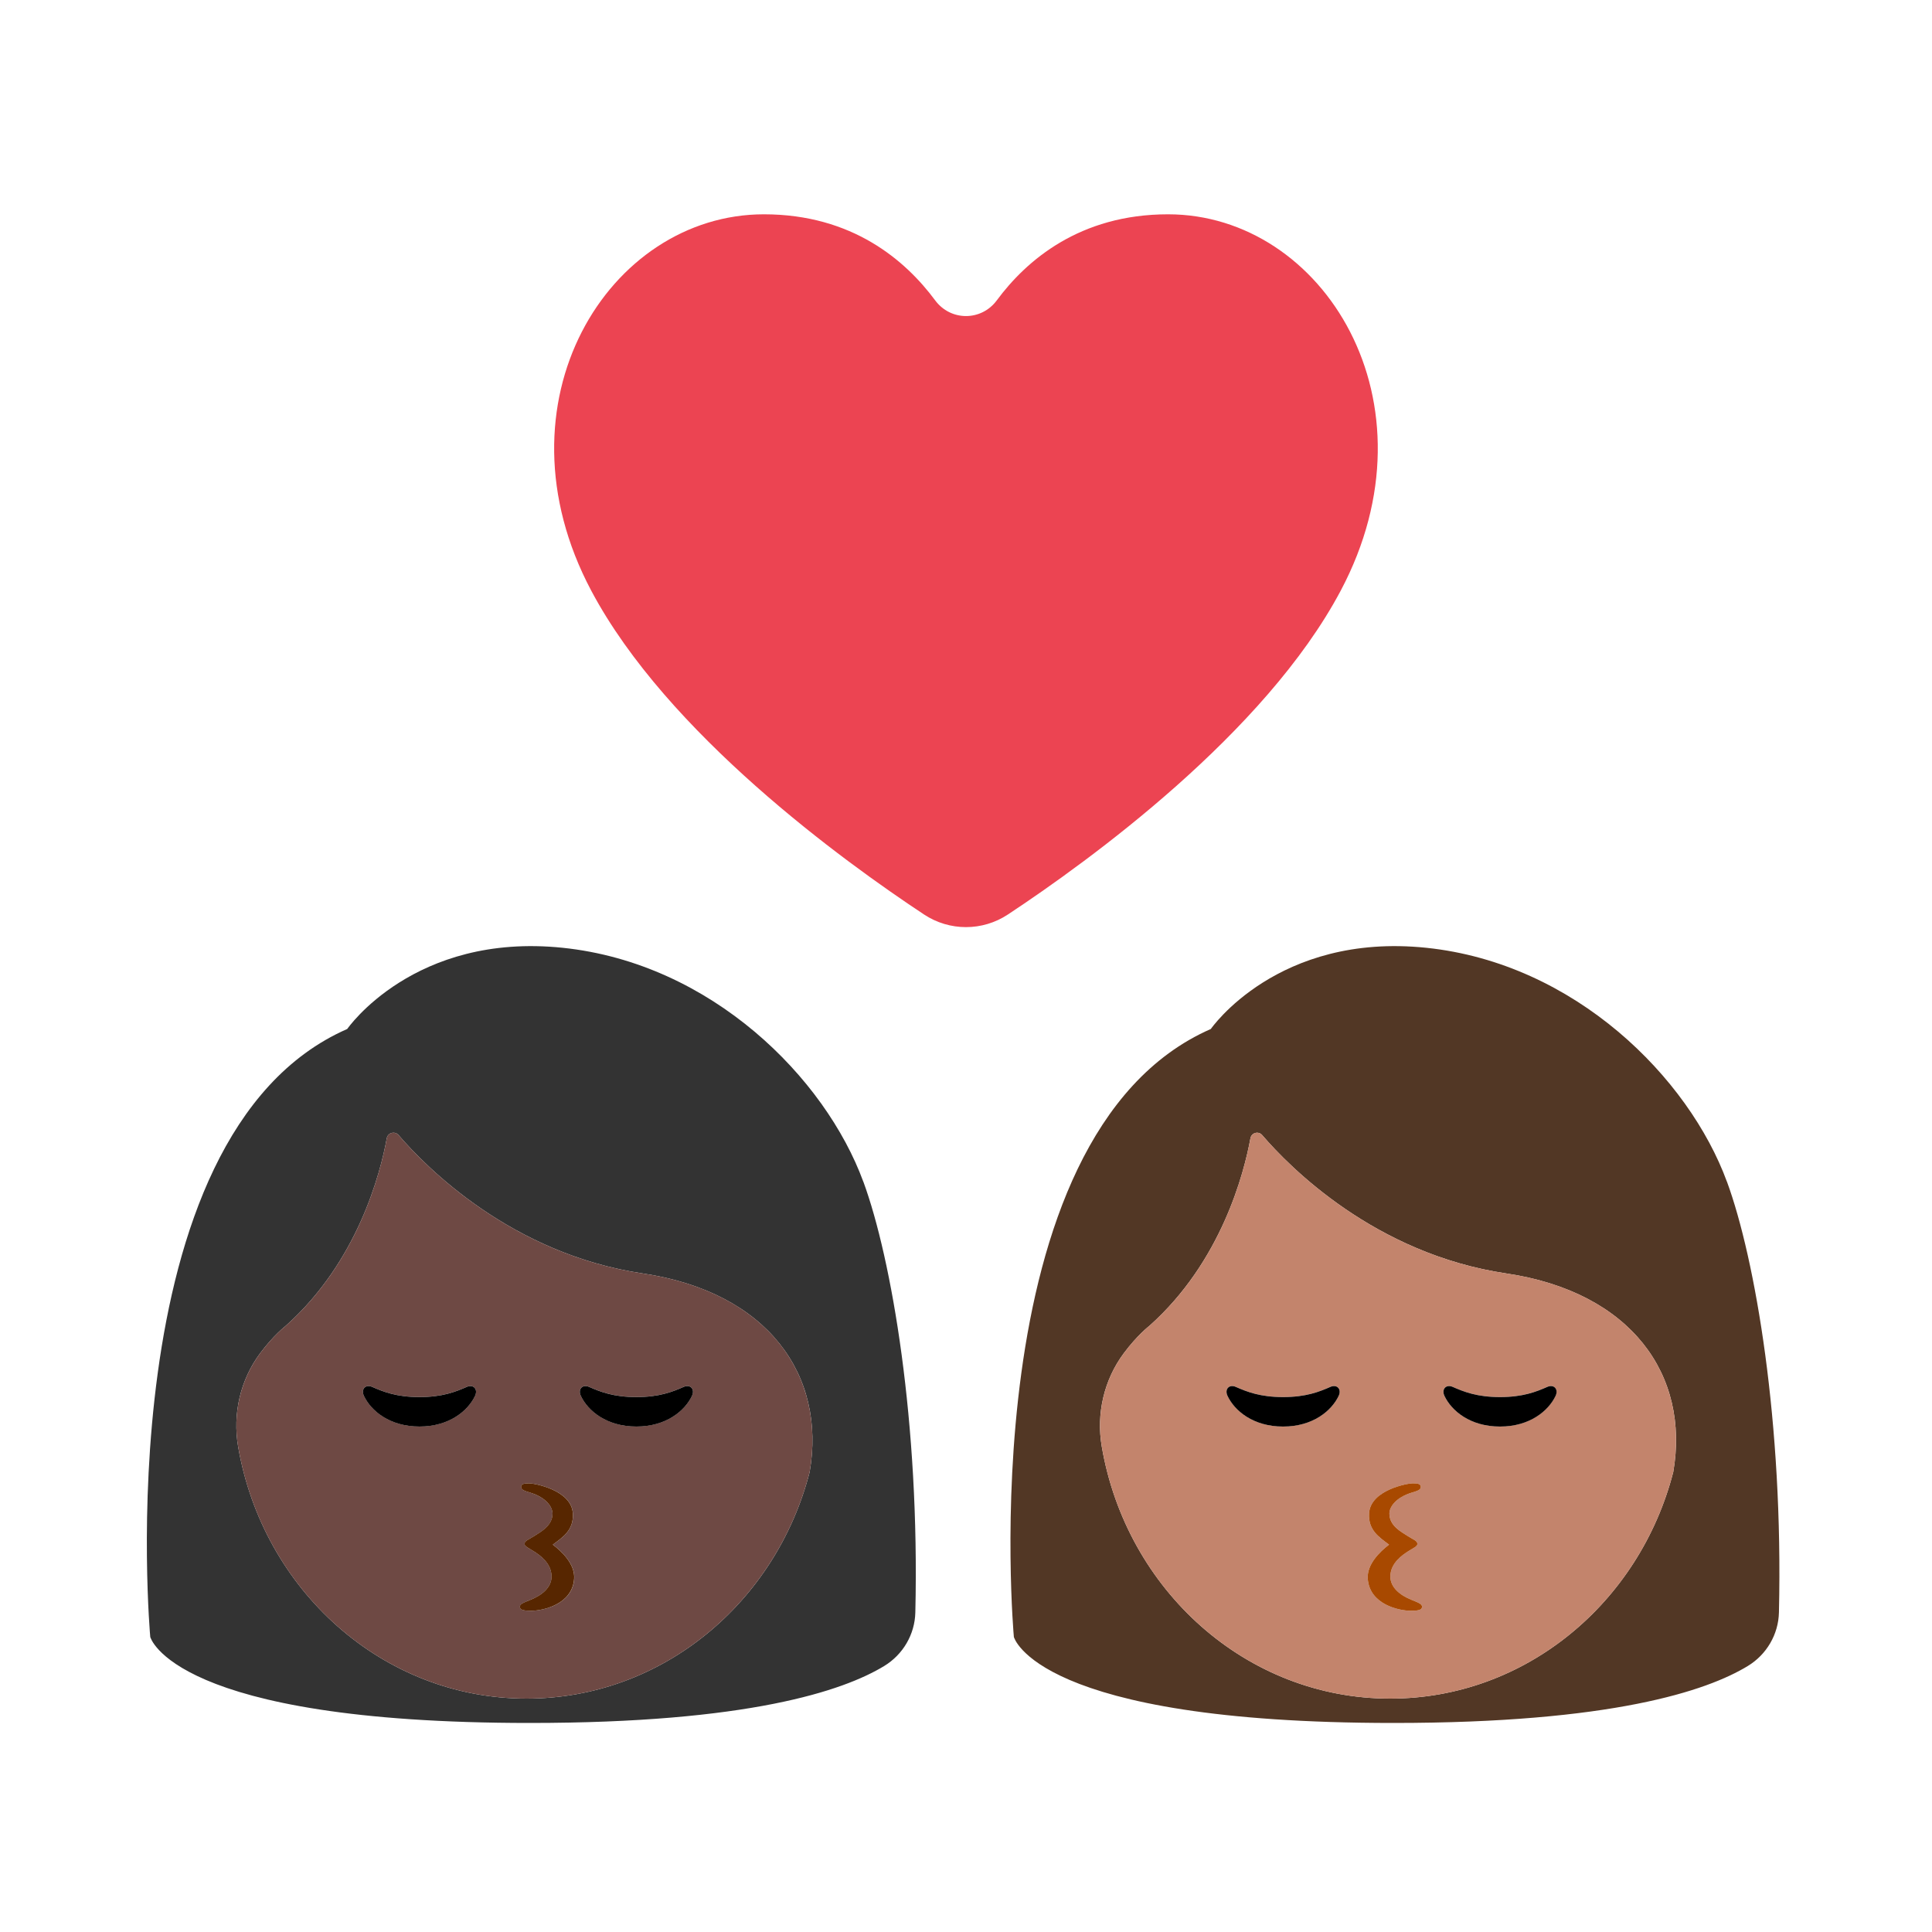 <?xml version="1.0" encoding="UTF-8"?><svg id="Layer_1" xmlns="http://www.w3.org/2000/svg" viewBox="0 0 40 40"><g><g><g><path d="M35.754,24.466c-.788-2.149-3.142-4.522-6.223-4.843-3.082-.32-4.462,1.681-4.462,1.681-5.023,2.201-4.078,12.587-4.078,12.587,0,0,.456,1.781,7.86,1.781,4.514,0,6.485-.662,7.335-1.179,.39-.237,.635-.655,.645-1.111,.092-3.927-.489-7.316-1.076-8.916Zm-1.111,6.011c-.696,2.702-3.056,4.691-5.86,4.691-2.984,0-5.463-2.251-5.972-5.218-.117-.679,.045-1.382,.457-1.934,.28-.376,.53-.567,.53-.567,1.49-1.329,1.959-3.162,2.091-3.882,.021-.116,.167-.156,.243-.066,.566,.659,2.334,2.459,5.053,2.864,2.589,.385,3.805,2.105,3.458,4.112Z" style="fill:#523725;"/><path d="M31.185,26.365c-2.719-.404-4.487-2.205-5.053-2.864-.077-.09-.222-.051-.243,.066-.132,.72-.6,2.554-2.091,3.882,0,0-.25,.191-.53,.567-.411,.552-.573,1.256-.457,1.934,.509,2.967,2.989,5.218,5.972,5.218,2.804,0,5.164-1.989,5.86-4.691,.346-2.007-.869-3.728-3.458-4.112Zm-3.47,2.535c-.145,.306-.529,.634-1.15,.634-.621,0-1.005-.329-1.15-.634-.067-.142,.036-.246,.17-.187,.233,.102,.506,.211,.98,.211,.474,0,.747-.109,.98-.211,.134-.059,.237,.045,.17,.187Zm1.492,4.449c-.236,0-.851-.127-.889-.663-.021-.296,.247-.56,.441-.706-.194-.147-.436-.292-.414-.648,.029-.484,.8-.621,.901-.621,.104,0,.169,.01,.17,.073,.001,.063-.075,.085-.184,.118-.334,.101-.466,.296-.466,.436,0,.253,.248,.379,.389,.47,.115,.074,.187,.091,.19,.154,.002,.053-.072,.081-.189,.155-.117,.074-.37,.242-.37,.524,0,.218,.185,.382,.447,.486,.157,.062,.218,.09,.208,.15-.009,.06-.094,.072-.234,.072Zm2.998-4.449c-.145,.306-.529,.634-1.15,.634-.621,0-1.005-.329-1.15-.634-.067-.142,.036-.246,.17-.187,.233,.102,.506,.211,.98,.211,.474,0,.747-.109,.98-.211,.134-.059,.237,.045,.17,.187Z" style="fill:#c3846c;"/><path d="M27.545,28.714c-.233,.102-.506,.211-.98,.211-.474,0-.747-.109-.98-.211-.134-.059-.237,.045-.17,.187,.145,.306,.529,.634,1.15,.634,.621,0,1.005-.329,1.15-.634,.067-.142-.036-.246-.17-.187Z"/><path d="M32.036,28.714c-.233,.102-.506,.211-.98,.211-.474,0-.747-.109-.98-.211-.134-.059-.237,.045-.17,.187,.145,.306,.529,.634,1.15,.634,.621,0,1.005-.329,1.15-.634,.067-.142-.036-.246-.17-.187Z"/><path d="M29.233,33.127c-.262-.104-.447-.269-.447-.486,0-.282,.254-.45,.37-.524,.117-.074,.192-.102,.189-.155-.003-.063-.075-.08-.19-.154-.141-.091-.389-.216-.389-.47,0-.139,.132-.334,.466-.436,.109-.033,.185-.054,.184-.118-.001-.063-.066-.073-.17-.073-.101,0-.872,.136-.901,.621-.022,.355,.22,.501,.414,.648-.194,.147-.462,.41-.441,.706,.038,.536,.652,.663,.889,.663,.14,0,.225-.012,.234-.072,.009-.06-.051-.088-.208-.15Z" style="fill:#a84900;"/></g><path d="M19.132,18.934c.527,.348,1.208,.348,1.735,0,1.674-1.106,5.321-3.748,6.891-6.705,2.071-3.901-.361-7.792-3.575-7.792-1.832,0-2.935,.957-3.545,1.781-.321,.434-.956,.434-1.277,0-.61-.823-1.712-1.781-3.545-1.781-3.214,0-5.647,3.891-3.575,7.792,1.57,2.957,5.218,5.599,6.891,6.705Z" style="fill:#ec4452;"/></g><rect y="0" width="40" height="40" style="fill:none;"/></g><g><g><path d="M17.874,24.466c-.788-2.149-3.142-4.522-6.223-4.843-3.082-.32-4.462,1.681-4.462,1.681-5.023,2.201-4.078,12.587-4.078,12.587,0,0,.456,1.781,7.86,1.781,4.514,0,6.484-.662,7.335-1.179,.39-.237,.635-.655,.645-1.111,.092-3.927-.489-7.316-1.076-8.916Zm-1.111,6.011c-.696,2.702-3.056,4.691-5.86,4.691-2.984,0-5.463-2.251-5.973-5.218-.116-.679,.045-1.382,.457-1.934,.28-.376,.53-.567,.53-.567,1.491-1.329,1.959-3.162,2.091-3.882,.021-.116,.167-.156,.244-.066,.566,.659,2.334,2.459,5.053,2.864,2.589,.385,3.805,2.105,3.458,4.112Z" style="fill:#333;"/><path d="M13.305,26.365c-2.719-.404-4.487-2.205-5.053-2.864-.077-.09-.222-.051-.244,.066-.132,.72-.6,2.554-2.091,3.882,0,0-.25,.191-.53,.567-.411,.552-.573,1.256-.457,1.934,.509,2.967,2.989,5.218,5.973,5.218,2.804,0,5.164-1.989,5.86-4.691,.346-2.007-.869-3.728-3.458-4.112Zm-3.47,2.535c-.145,.306-.529,.634-1.15,.634s-1.005-.329-1.15-.634c-.067-.142,.036-.246,.17-.187,.233,.102,.506,.211,.98,.211s.747-.109,.98-.211c.134-.059,.237,.045,.17,.187Zm1.164,4.449c-.14,0-.225-.012-.234-.072-.009-.06,.051-.088,.208-.15,.262-.104,.447-.269,.447-.486,0-.282-.254-.45-.37-.524-.117-.074-.192-.102-.189-.155,.003-.063,.075-.08,.19-.154,.141-.091,.389-.216,.389-.47,0-.139-.132-.334-.466-.436-.109-.033-.185-.054-.184-.118,.001-.063,.066-.073,.17-.073,.101,0,.872,.136,.901,.621,.022,.355-.22,.501-.414,.648,.194,.147,.462,.41,.442,.706-.038,.536-.652,.663-.889,.663Zm3.327-4.449c-.145,.306-.529,.634-1.15,.634s-1.005-.329-1.15-.634c-.067-.142,.036-.246,.17-.187,.233,.102,.506,.211,.98,.211s.747-.109,.98-.211c.134-.059,.237,.045,.17,.187Z" style="fill:#6e4944;"/><path d="M9.665,28.714c-.233,.102-.506,.211-.98,.211s-.747-.109-.98-.211c-.134-.059-.237,.045-.17,.187,.145,.306,.529,.634,1.15,.634s1.005-.329,1.15-.634c.067-.142-.036-.246-.17-.187Z"/><path d="M14.156,28.714c-.233,.102-.506,.211-.98,.211s-.747-.109-.98-.211c-.134-.059-.237,.045-.17,.187,.145,.306,.529,.634,1.15,.634s1.005-.329,1.15-.634c.067-.142-.036-.246-.17-.187Z"/><path d="M11.446,31.98c.194-.147,.436-.292,.414-.648-.029-.484-.8-.621-.901-.621-.104,0-.169,.01-.17,.073-.001,.063,.075,.085,.184,.118,.334,.101,.466,.296,.466,.436,0,.253-.248,.379-.389,.47-.115,.074-.187,.091-.19,.154-.002,.053,.072,.081,.189,.155,.117,.074,.37,.242,.37,.524,0,.218-.185,.382-.447,.486-.157,.062-.218,.09-.208,.15,.009,.06,.094,.072,.234,.072,.236,0,.851-.127,.889-.663,.021-.296-.247-.56-.442-.706Z" style="fill:#572600;"/></g><rect y="0" width="40" height="40" style="fill:none;"/></g></svg>
